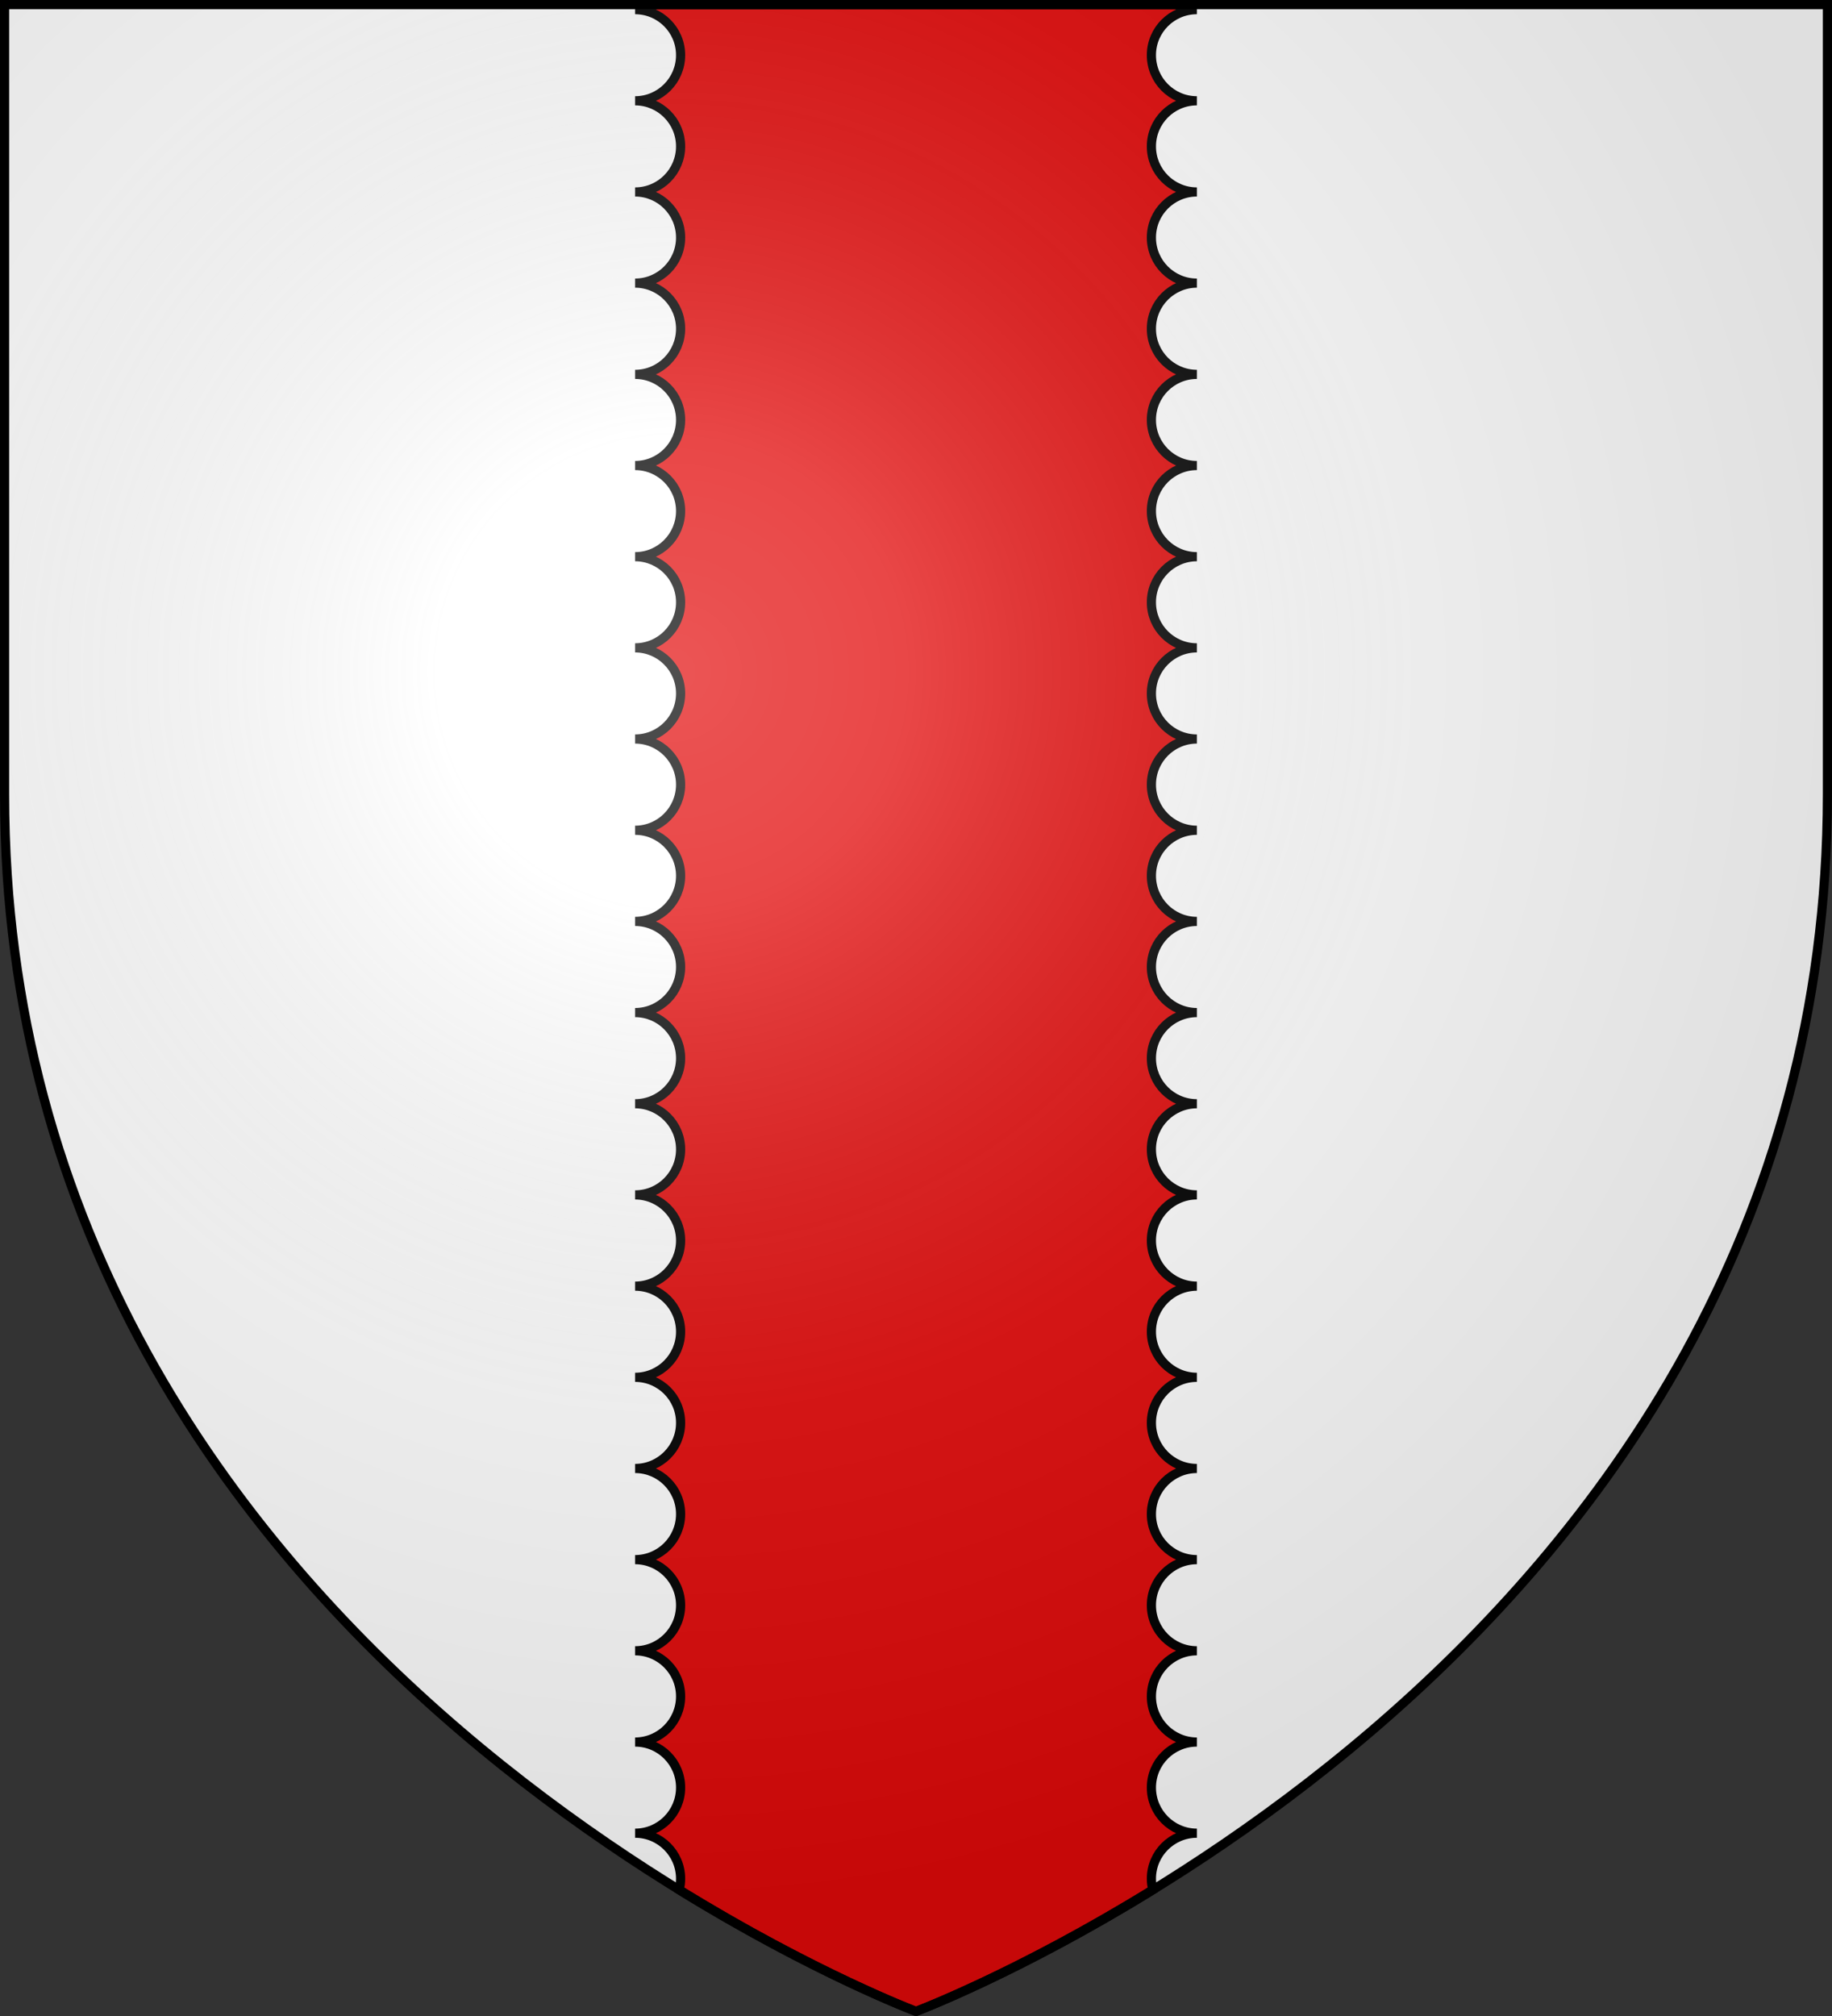 <?xml version="1.0" encoding="UTF-8" standalone="no"?>
<svg
   xmlns:dc="http://purl.org/dc/elements/1.1/"
   xmlns:cc="http://creativecommons.org/ns#"
   xmlns:rdf="http://www.w3.org/1999/02/22-rdf-syntax-ns#"
   xmlns:svg="http://www.w3.org/2000/svg"
   xmlns="http://www.w3.org/2000/svg"
   xmlns:xlink="http://www.w3.org/1999/xlink"
   xmlns:sodipodi="http://sodipodi.sourceforge.net/DTD/sodipodi-0.dtd"
   xmlns:inkscape="http://www.inkscape.org/namespaces/inkscape"
   width="600"
   height="660"
   viewBox="0 0 600 660"
   id="svg2"
   sodipodi:version="0.32"
   inkscape:version="0.46"
   sodipodi:docname="Blason_Maxéville-A_54.svg"
   inkscape:output_extension="org.inkscape.output.svg.inkscape"
   version="1.0">
  <rect x="0" y="0" width="600" height="660" fill="#333333" stroke="none"/>
  <sodipodi:namedview
     inkscape:window-height="977"
     inkscape:window-width="1280"
     inkscape:pageshadow="2"
     inkscape:pageopacity="0.0"
     guidetolerance="10.0"
     gridtolerance="10.0"
     objecttolerance="10.0"
     borderopacity="1.0"
     bordercolor="#666666"
     pagecolor="#ffffff"
     id="base"
     showgrid="false"
     inkscape:zoom="1.1621212"
     inkscape:cx="300"
     inkscape:cy="330"
     inkscape:window-x="-4"
     inkscape:window-y="-4"
     inkscape:current-layer="layer4"
     inkscape:object-nodes="true"
     inkscape:window-maximized="1" />
  <defs
     id="defs4">
    <radialGradient
       id="Gradient1"
       gradientUnits="userSpaceOnUse"
       cx="-80"
       cy="-80"
       r="405">
      <stop
         style="stop-color:#fff;stop-opacity:0.31"
         offset="0"
         id="stop7" />
      <stop
         style="stop-color:#fff;stop-opacity:0.25"
         offset="0.19"
         id="stop9" />
      <stop
         style="stop-color:#6b6b6b;stop-opacity:0.125"
         offset="0.6"
         id="stop11" />
      <stop
         style="stop-color:#000;stop-opacity:0.125"
         offset="1"
         id="stop13" />
    </radialGradient>
    <clipPath
       id="shield_cut">
      <path
         id="shield"
         d="M -298.5,-298.5 L 298.5,-298.5 L 298.5,-40 C 298.5,246.31 0,358.5 0,358.5 C 0,358.5 -298.5,246.31 -298.5,-40 L -298.5,-298.5 z" />
    </clipPath>
  </defs>
  <g
     id="layer4"
     inkscape:label="Fond écu"
     inkscape:groupmode="layer"
     transform="translate(300,300)">
    <use
       xlink:href="#shield"
       id="use18"
       style="fill:#ffffff"
       x="0"
       y="0"
       width="600"
       height="660" />
    <path
       style="fill:#e20909;stroke:#000000;stroke-opacity:1;stroke-width:3"
       d="M 214.781 1.5 C 212.744 2.548 210.446 3.156 208 3.156 C 216.232 3.156 222.906 9.822 222.906 18.062 C 222.906 26.303 216.232 33 208 33 C 216.232 33 222.906 39.697 222.906 47.938 C 222.906 56.178 216.232 62.844 208 62.844 C 216.232 62.844 222.906 69.541 222.906 77.781 C 222.906 86.022 216.232 92.687 208 92.688 C 216.232 92.687 222.906 99.385 222.906 107.625 C 222.906 115.865 216.232 122.562 208 122.562 C 216.232 122.562 222.906 129.228 222.906 137.469 C 222.906 145.709 216.232 152.406 208 152.406 C 216.232 152.406 222.906 159.072 222.906 167.312 C 222.906 175.553 216.232 182.25 208 182.25 C 216.232 182.25 222.906 188.947 222.906 197.188 C 222.906 205.428 216.232 212.094 208 212.094 C 216.232 212.094 222.906 218.791 222.906 227.031 C 222.906 235.272 216.232 241.937 208 241.938 C 216.232 241.937 222.906 248.635 222.906 256.875 C 222.906 265.115 216.232 271.812 208 271.812 C 216.232 271.812 222.906 278.478 222.906 286.719 C 222.906 294.959 216.232 301.656 208 301.656 C 216.232 301.656 222.906 308.322 222.906 316.562 C 222.906 324.803 216.232 331.5 208 331.5 C 216.232 331.5 222.906 338.197 222.906 346.438 C 222.906 354.678 216.232 361.344 208 361.344 C 216.232 361.344 222.906 368.041 222.906 376.281 C 222.906 384.521 216.232 391.187 208 391.188 C 216.232 391.188 222.906 397.885 222.906 406.125 C 222.906 414.365 216.232 421.062 208 421.062 C 216.232 421.062 222.906 427.728 222.906 435.969 C 222.906 444.209 216.232 450.906 208 450.906 C 216.232 450.906 222.906 457.572 222.906 465.812 C 222.906 474.053 216.232 480.75 208 480.75 C 216.232 480.75 222.906 487.447 222.906 495.688 C 222.906 503.928 216.232 510.594 208 510.594 C 216.232 510.594 222.906 517.291 222.906 525.531 C 222.906 533.772 216.232 540.438 208 540.438 C 216.232 540.438 222.906 547.135 222.906 555.375 C 222.906 563.615 216.232 570.312 208 570.312 C 216.232 570.312 222.906 576.978 222.906 585.219 C 222.906 593.459 216.232 600.156 208 600.156 C 216.232 600.156 222.906 606.822 222.906 615.062 C 222.906 616.317 222.729 617.523 222.438 618.688 C 266.741 645.982 300 658.5 300 658.5 C 300 658.5 333.259 645.982 377.562 618.688 C 377.271 617.523 377.094 616.317 377.094 615.062 C 377.094 606.822 383.768 600.156 392 600.156 C 383.768 600.156 377.094 593.459 377.094 585.219 C 377.094 576.978 383.768 570.312 392 570.312 C 383.768 570.312 377.094 563.615 377.094 555.375 C 377.094 547.135 383.768 540.438 392 540.438 C 383.768 540.438 377.094 533.772 377.094 525.531 C 377.094 517.291 383.768 510.594 392 510.594 C 383.768 510.594 377.094 503.928 377.094 495.688 C 377.094 487.447 383.768 480.75 392 480.75 C 383.768 480.75 377.094 474.053 377.094 465.812 C 377.094 457.572 383.768 450.906 392 450.906 C 383.768 450.906 377.094 444.209 377.094 435.969 C 377.094 427.728 383.768 421.062 392 421.062 C 383.768 421.062 377.094 414.365 377.094 406.125 C 377.094 397.885 383.768 391.188 392 391.188 C 383.768 391.187 377.094 384.521 377.094 376.281 C 377.094 368.041 383.768 361.344 392 361.344 C 383.768 361.344 377.094 354.678 377.094 346.438 C 377.094 338.197 383.768 331.5 392 331.5 C 383.768 331.5 377.094 324.803 377.094 316.562 C 377.094 308.322 383.768 301.656 392 301.656 C 383.768 301.656 377.094 294.959 377.094 286.719 C 377.094 278.478 383.768 271.812 392 271.812 C 383.768 271.812 377.094 265.115 377.094 256.875 C 377.094 248.635 383.768 241.937 392 241.938 C 383.768 241.937 377.094 235.272 377.094 227.031 C 377.094 218.791 383.768 212.094 392 212.094 C 383.768 212.094 377.094 205.428 377.094 197.188 C 377.094 188.947 383.768 182.25 392 182.25 C 383.768 182.25 377.094 175.553 377.094 167.312 C 377.094 159.072 383.768 152.406 392 152.406 C 383.768 152.406 377.094 145.709 377.094 137.469 C 377.094 129.228 383.768 122.562 392 122.562 C 383.768 122.562 377.094 115.865 377.094 107.625 C 377.094 99.385 383.768 92.687 392 92.688 C 383.768 92.687 377.094 86.021 377.094 77.781 C 377.094 69.541 383.768 62.844 392 62.844 C 383.768 62.844 377.094 56.178 377.094 47.938 C 377.094 39.697 383.768 33 392 33 C 383.768 33 377.094 26.303 377.094 18.062 C 377.094 9.822 383.768 3.156 392 3.156 C 389.554 3.156 387.256 2.548 385.219 1.5 L 214.781 1.5 z "
       transform="translate(-300,-300)"
       id="use2406" />
  </g>
  <g
     id="layer3"
     inkscape:label="Meubles"
     inkscape:groupmode="layer"
     transform="translate(300,300)" />
  <g
     id="layer2"
     inkscape:label="Reflet final"
     inkscape:groupmode="layer"
     transform="translate(300,300)"
     sodipodi:insensitive="true">
    <use
       xlink:href="#shield"
       id="use22"
       style="fill:url(#Gradient1)"
       x="0"
       y="0"
       width="600"
       height="660" />
  </g>
  <g
     id="layer1"
     inkscape:label="Contour final"
     inkscape:groupmode="layer"
     transform="translate(300,300)"
     sodipodi:insensitive="true">
    <use
       xlink:href="#shield"
       style="fill:none;stroke:#000000;stroke-width:3"
       id="use25"
       x="0"
       y="0"
       width="600"
       height="660" />
  </g>
</svg>
